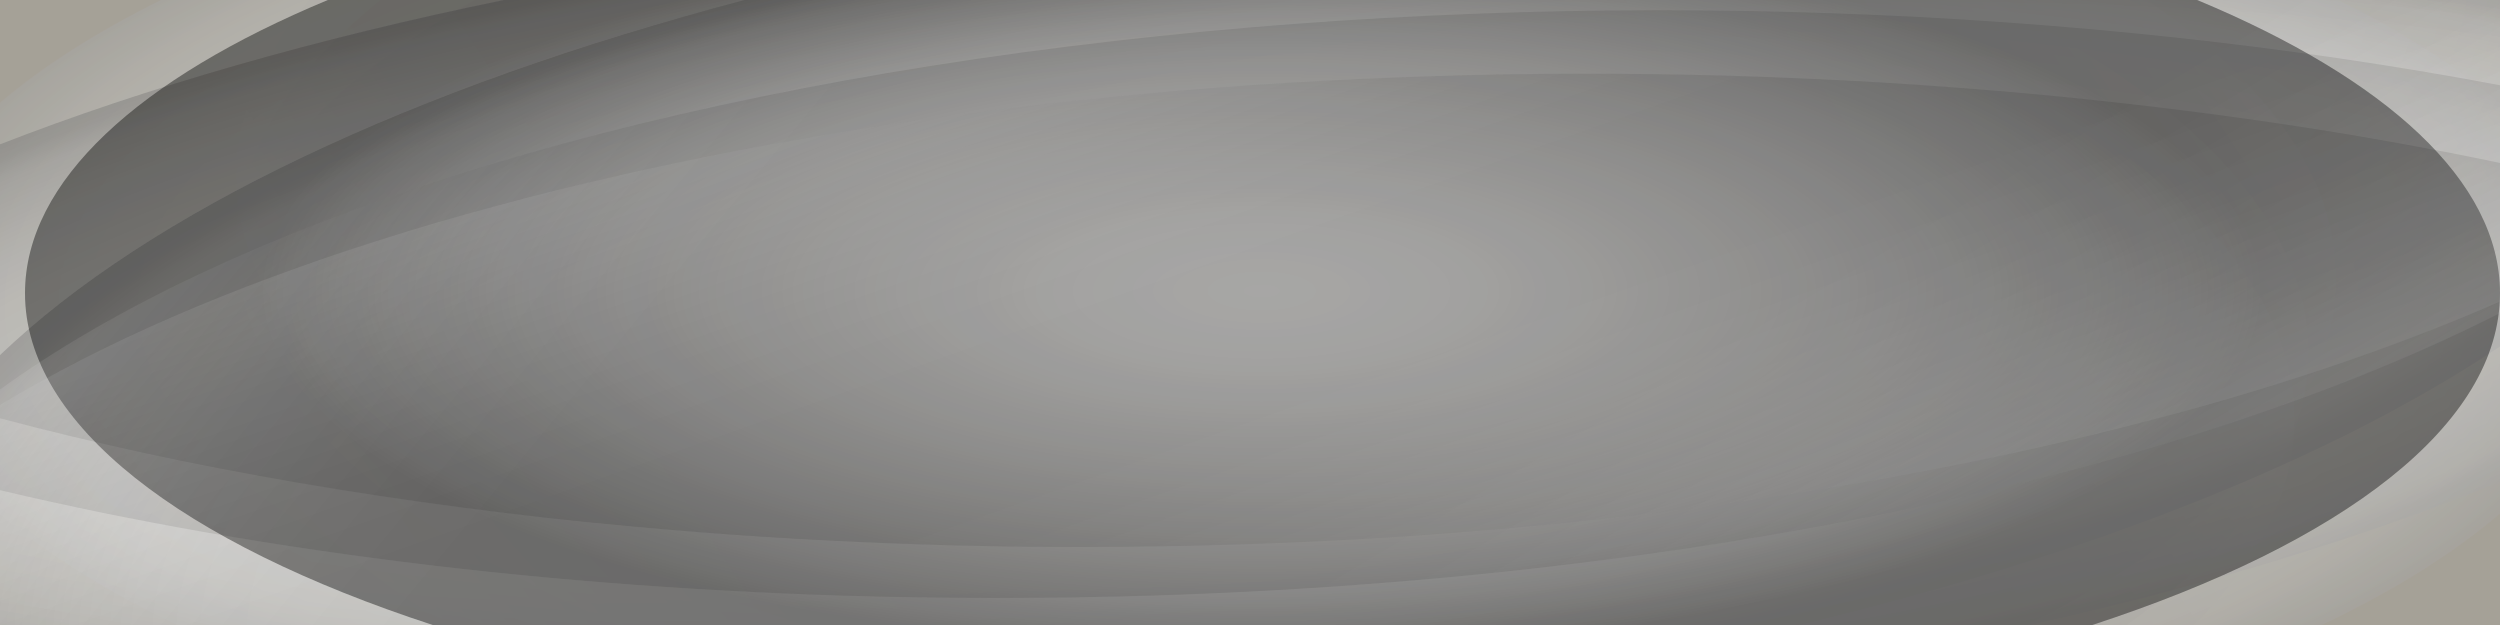 <svg xmlns="http://www.w3.org/2000/svg" xmlns:xlink="http://www.w3.org/1999/xlink" viewBox="0 0 1200 300"><defs><style>.cls-1{isolation:isolate;}.cls-2{fill:#a39671;mix-blend-mode:overlay;}.cls-15,.cls-16,.cls-17,.cls-18,.cls-3,.cls-4,.cls-5,.cls-6,.cls-7,.cls-8{opacity:0.09;}.cls-14,.cls-15,.cls-16,.cls-17,.cls-18,.cls-3,.cls-4,.cls-5,.cls-6,.cls-7,.cls-8{mix-blend-mode:screen;}.cls-3{fill:url(#_ÂÁ_Ï_ÌÌ_È_ËÂÌÚ_130);}.cls-4{fill:url(#_ÂÁ_Ï_ÌÌ_È_ËÂÌÚ_130-2);}.cls-5{fill:url(#_ÂÁ_Ï_ÌÌ_È_ËÂÌÚ_130-3);}.cls-6{fill:url(#_ÂÁ_Ï_ÌÌ_È_ËÂÌÚ_131);}.cls-7{fill:url(#_ÂÁ_Ï_ÌÌ_È_ËÂÌÚ_131-2);}.cls-8{fill:url(#_ÂÁ_Ï_ÌÌ_È_ËÂÌÚ_131-3);}.cls-10,.cls-11,.cls-12,.cls-13,.cls-9{opacity:0.35;mix-blend-mode:color-burn;}.cls-9{fill:url(#_ÂÁ_Ï_ÌÌ_È_ËÂÌÚ_42);}.cls-10{fill:url(#_ÂÁ_Ï_ÌÌ_È_ËÂÌÚ_37);}.cls-11{fill:url(#_ÂÁ_Ï_ÌÌ_È_ËÂÌÚ_37-2);}.cls-12{fill:url(#_ÂÁ_Ï_ÌÌ_È_ËÂÌÚ_37-3);}.cls-13{fill:url(#_ÂÁ_Ï_ÌÌ_È_ËÂÌÚ_37-4);}.cls-14{opacity:0.4;fill:url(#_ÂÁ_Ï_ÌÌ_È_ËÂÌÚ_371);}.cls-15{fill:url(#_ÂÁ_Ï_ÌÌ_È_ËÂÌÚ_130-4);}.cls-16{fill:url(#_ÂÁ_Ï_ÌÌ_È_ËÂÌÚ_130-5);}.cls-17{fill:url(#_ÂÁ_Ï_ÌÌ_È_ËÂÌÚ_130-6);}.cls-18{fill:url(#_ÂÁ_Ï_ÌÌ_È_ËÂÌÚ_130-7);}</style><linearGradient id="_ÂÁ_Ï_ÌÌ_È_ËÂÌÚ_130" x1="299.13" y1="396.98" x2="1316.02" y2="-272.52" gradientUnits="userSpaceOnUse"><stop offset="0" stop-color="#fff"/><stop offset="0.02" stop-color="#cbcbcb"/><stop offset="0.04" stop-color="#969696"/><stop offset="0.06" stop-color="#686868"/><stop offset="0.08" stop-color="#434343"/><stop offset="0.1" stop-color="#252525"/><stop offset="0.12" stop-color="#111"/><stop offset="0.14" stop-color="#040404"/><stop offset="0.16"/><stop offset="1"/></linearGradient><linearGradient id="_ÂÁ_Ï_ÌÌ_È_ËÂÌÚ_130-2" x1="286.22" y1="430.94" x2="1259.22" y2="-209.66" xlink:href="#_ÂÁ_Ï_ÌÌ_È_ËÂÌÚ_130"/><linearGradient id="_ÂÁ_Ï_ÌÌ_È_ËÂÌÚ_130-3" x1="370.59" y1="438.06" x2="1186.44" y2="-295.65" xlink:href="#_ÂÁ_Ï_ÌÌ_È_ËÂÌÚ_130"/><linearGradient id="_ÂÁ_Ï_ÌÌ_È_ËÂÌÚ_131" x1="-23.44" y1="487.94" x2="947.31" y2="-151.18" gradientUnits="userSpaceOnUse"><stop offset="0"/><stop offset="0.84"/><stop offset="0.86" stop-color="#040404"/><stop offset="0.88" stop-color="#111"/><stop offset="0.9" stop-color="#252525"/><stop offset="0.92" stop-color="#434343"/><stop offset="0.94" stop-color="#686868"/><stop offset="0.96" stop-color="#969696"/><stop offset="0.98" stop-color="#cbcbcb"/><stop offset="1" stop-color="#fff"/></linearGradient><linearGradient id="_ÂÁ_Ï_ÌÌ_È_ËÂÌÚ_131-2" x1="-62.93" y1="527.46" x2="925.94" y2="-123.59" xlink:href="#_ÂÁ_Ï_ÌÌ_È_ËÂÌÚ_131"/><linearGradient id="_ÂÁ_Ï_ÌÌ_È_ËÂÌÚ_131-3" x1="-97.77" y1="561.02" x2="911.31" y2="-103.33" xlink:href="#_ÂÁ_Ï_ÌÌ_È_ËÂÌÚ_131"/><radialGradient id="_ÂÁ_Ï_ÌÌ_È_ËÂÌÚ_42" cx="1671.85" cy="-1107.01" r="491.07" gradientTransform="matrix(0.05, -0.5, 1.33, 0.02, 1988.1, 1004.87)" gradientUnits="userSpaceOnUse"><stop offset="0.78" stop-color="#fff"/><stop offset="0.83" stop-color="#fcfcfc"/><stop offset="0.87" stop-color="#f3f3f3"/><stop offset="0.91" stop-color="#e3e3e3"/><stop offset="0.94" stop-color="#cdcdcd"/><stop offset="0.96" stop-color="#b1b1b1"/><stop offset="0.99" stop-color="#8e8e8e"/><stop offset="1" stop-color="gray"/></radialGradient><radialGradient id="_ÂÁ_Ï_ÌÌ_È_ËÂÌÚ_37" cx="308.73" cy="-107.14" r="752.79" gradientTransform="matrix(1.33, 0.02, -0.05, 0.5, 44.33, 24.04)" gradientUnits="userSpaceOnUse"><stop offset="0.78" stop-color="#fff"/><stop offset="0.83" stop-color="#fcfcfc"/><stop offset="0.87" stop-color="#f2f2f2"/><stop offset="0.9" stop-color="#e1e1e1"/><stop offset="0.93" stop-color="#cacaca"/><stop offset="0.97" stop-color="#acacac"/><stop offset="0.99" stop-color="#878787"/><stop offset="1" stop-color="gray"/></radialGradient><radialGradient id="_ÂÁ_Ï_ÌÌ_È_ËÂÌÚ_37-2" cx="199.44" cy="-100" r="752.79" gradientTransform="translate(58 32.5) scale(1.33 0.5)" xlink:href="#_ÂÁ_Ï_ÌÌ_È_ËÂÌÚ_37"/><radialGradient id="_ÂÁ_Ï_ÌÌ_È_ËÂÌÚ_37-3" cx="255.4" cy="-1128.99" r="752.79" gradientTransform="translate(1063.12 -234) rotate(180) scale(1.33 0.5)" xlink:href="#_ÂÁ_Ï_ÌÌ_È_ËÂÌÚ_37"/><radialGradient id="_ÂÁ_Ï_ÌÌ_È_ËÂÌÚ_37-4" cx="96.44" cy="-1084" r="752.79" gradientTransform="translate(1063.12 -234) rotate(180) scale(1.33 0.5)" xlink:href="#_ÂÁ_Ï_ÌÌ_È_ËÂÌÚ_37"/><radialGradient id="_ÂÁ_Ï_ÌÌ_È_ËÂÌÚ_371" cx="375.04" cy="234.73" r="409.36" gradientTransform="translate(61.79 17.61) scale(1.45 0.52)" gradientUnits="userSpaceOnUse"><stop offset="0" stop-color="#fff"/><stop offset="0.07" stop-color="#f9f9f9"/><stop offset="0.18" stop-color="#e8e8e8"/><stop offset="0.29" stop-color="#cbcbcb"/><stop offset="0.42" stop-color="#a4a4a4"/><stop offset="0.56" stop-color="#717171"/><stop offset="0.7" stop-color="#343434"/><stop offset="0.81"/></radialGradient><linearGradient id="_ÂÁ_Ï_ÌÌ_È_ËÂÌÚ_130-4" x1="789.13" y1="-1195.34" x2="1846.47" y2="-1891.47" gradientTransform="translate(1929.87 1245.02) rotate(-87.46)" xlink:href="#_ÂÁ_Ï_ÌÌ_È_ËÂÌÚ_130"/><linearGradient id="_ÂÁ_Ï_ÌÌ_È_ËÂÌÚ_130-5" x1="910.92" y1="-1141.31" x2="1803.42" y2="-1728.91" gradientTransform="matrix(0.24, -0.97, 0.97, 0.24, 1571.18, 1486.68)" xlink:href="#_ÂÁ_Ï_ÌÌ_È_ËÂÌÚ_130"/><linearGradient id="_ÂÁ_Ï_ÌÌ_È_ËÂÌÚ_130-6" x1="1879.49" y1="-1688.42" x2="2752.24" y2="-2263.02" gradientTransform="matrix(-0.24, 0.97, -0.97, -0.24, -658.99, -2235.74)" xlink:href="#_ÂÁ_Ï_ÌÌ_È_ËÂÌÚ_130"/><linearGradient id="_ÂÁ_Ï_ÌÌ_È_ËÂÌÚ_130-7" x1="1451.52" y1="-1742.22" x2="2732.81" y2="-2585.79" gradientTransform="translate(-1835.88 -994.65) rotate(73)" xlink:href="#_ÂÁ_Ï_ÌÌ_È_ËÂÌÚ_130"/></defs><title>Artboard 2</title><g class="cls-1"><g id="_ÎÓÈ_1" data-name="—ÎÓÈ_1"><rect class="cls-2" width="1200" height="300"/><path class="cls-3" d="M386.67,300H1200V0H148.53c-22.85,26.71-35.19,55.19-35.19,84.75C113.33,171.63,219.9,249.17,386.67,300Z"/><path class="cls-4" d="M215.12,300H1200V0H228C149.68,44,104,96.87,104,153.75,104,207.43,144.69,257.55,215.12,300Z"/><path class="cls-5" d="M296.69,300H1200V0H182.51c-44.38,35.61-69.18,75.35-69.18,117.25C113.33,187.26,182.54,251.21,296.69,300Z"/><path class="cls-6" d="M1030.49,0H0V300H972.7c93.3-46.41,148.63-104.15,148.63-166.75C1121.33,85,1088.39,39.54,1030.49,0Z"/><path class="cls-7" d="M954.29,0H0V300H1020.77c55.66-39,87.23-83.47,87.23-130.75C1108,105.53,1050.66,46.82,954.29,0Z"/><path class="cls-8" d="M870.52,0H0V300H1053.06c31.19-30.68,48.28-64,48.28-98.75C1101.33,122,1012.67,50.53,870.52,0Z"/><path class="cls-9" d="M1200,49.7c-20.74-17.76-46.92-34.43-77.75-49.7H77.3C46.69,15.16,20.66,31.7,0,49.32V246.85C22.42,266,51.14,283.8,85.19,300H1114.36c34.27-16.3,63.16-34.27,85.64-53.53Z"/><path class="cls-10" d="M1200,231.28V0H0V300H974.55C1058.38,281.25,1134.3,258.06,1200,231.28Z"/><path class="cls-11" d="M1200,166.27V0H0V300H863.24C1003.07,266.53,1119,220.48,1200,166.27Z"/><path class="cls-12" d="M0,69.27V300H1200V0H241.84C151.87,18.44,70.42,41.87,0,69.27Z"/><path class="cls-13" d="M0,170.45V300H1200V0H357.46C197.46,42.24,72.29,101.49,0,170.45Z"/><path class="cls-14" d="M157.37,0C66.82,37.68,12,86.89,12,140.72c0,63.19,75.52,120,195.72,159.28h796.57C1124.48,260.71,1200,203.9,1200,140.72c0-53.83-54.82-103-145.37-140.72Z"/><path class="cls-15" d="M1200,150.24V0H0V235.29c127.47,30.18,277,48.7,438.37,51.39C748.38,291.83,1028.58,237.31,1200,150.24Z"/><path class="cls-16" d="M1200,144.7V0H0V200.78c89,23.64,191.17,41.55,303.51,51.94C643.83,284.17,986.66,238.19,1200,144.7Z"/><path class="cls-17" d="M0,194.4V300H1200V78.21c-68.56-14.36-143.32-25.57-223.26-33C589.67,9.48,199.34,73.87,0,194.4Z"/><path class="cls-18" d="M534.65,19.69C294.1,47.26,107,109.32,0,187V300H1200V40.93C1001,3.34,764.57-6.66,534.65,19.69Z"/></g></g></svg>